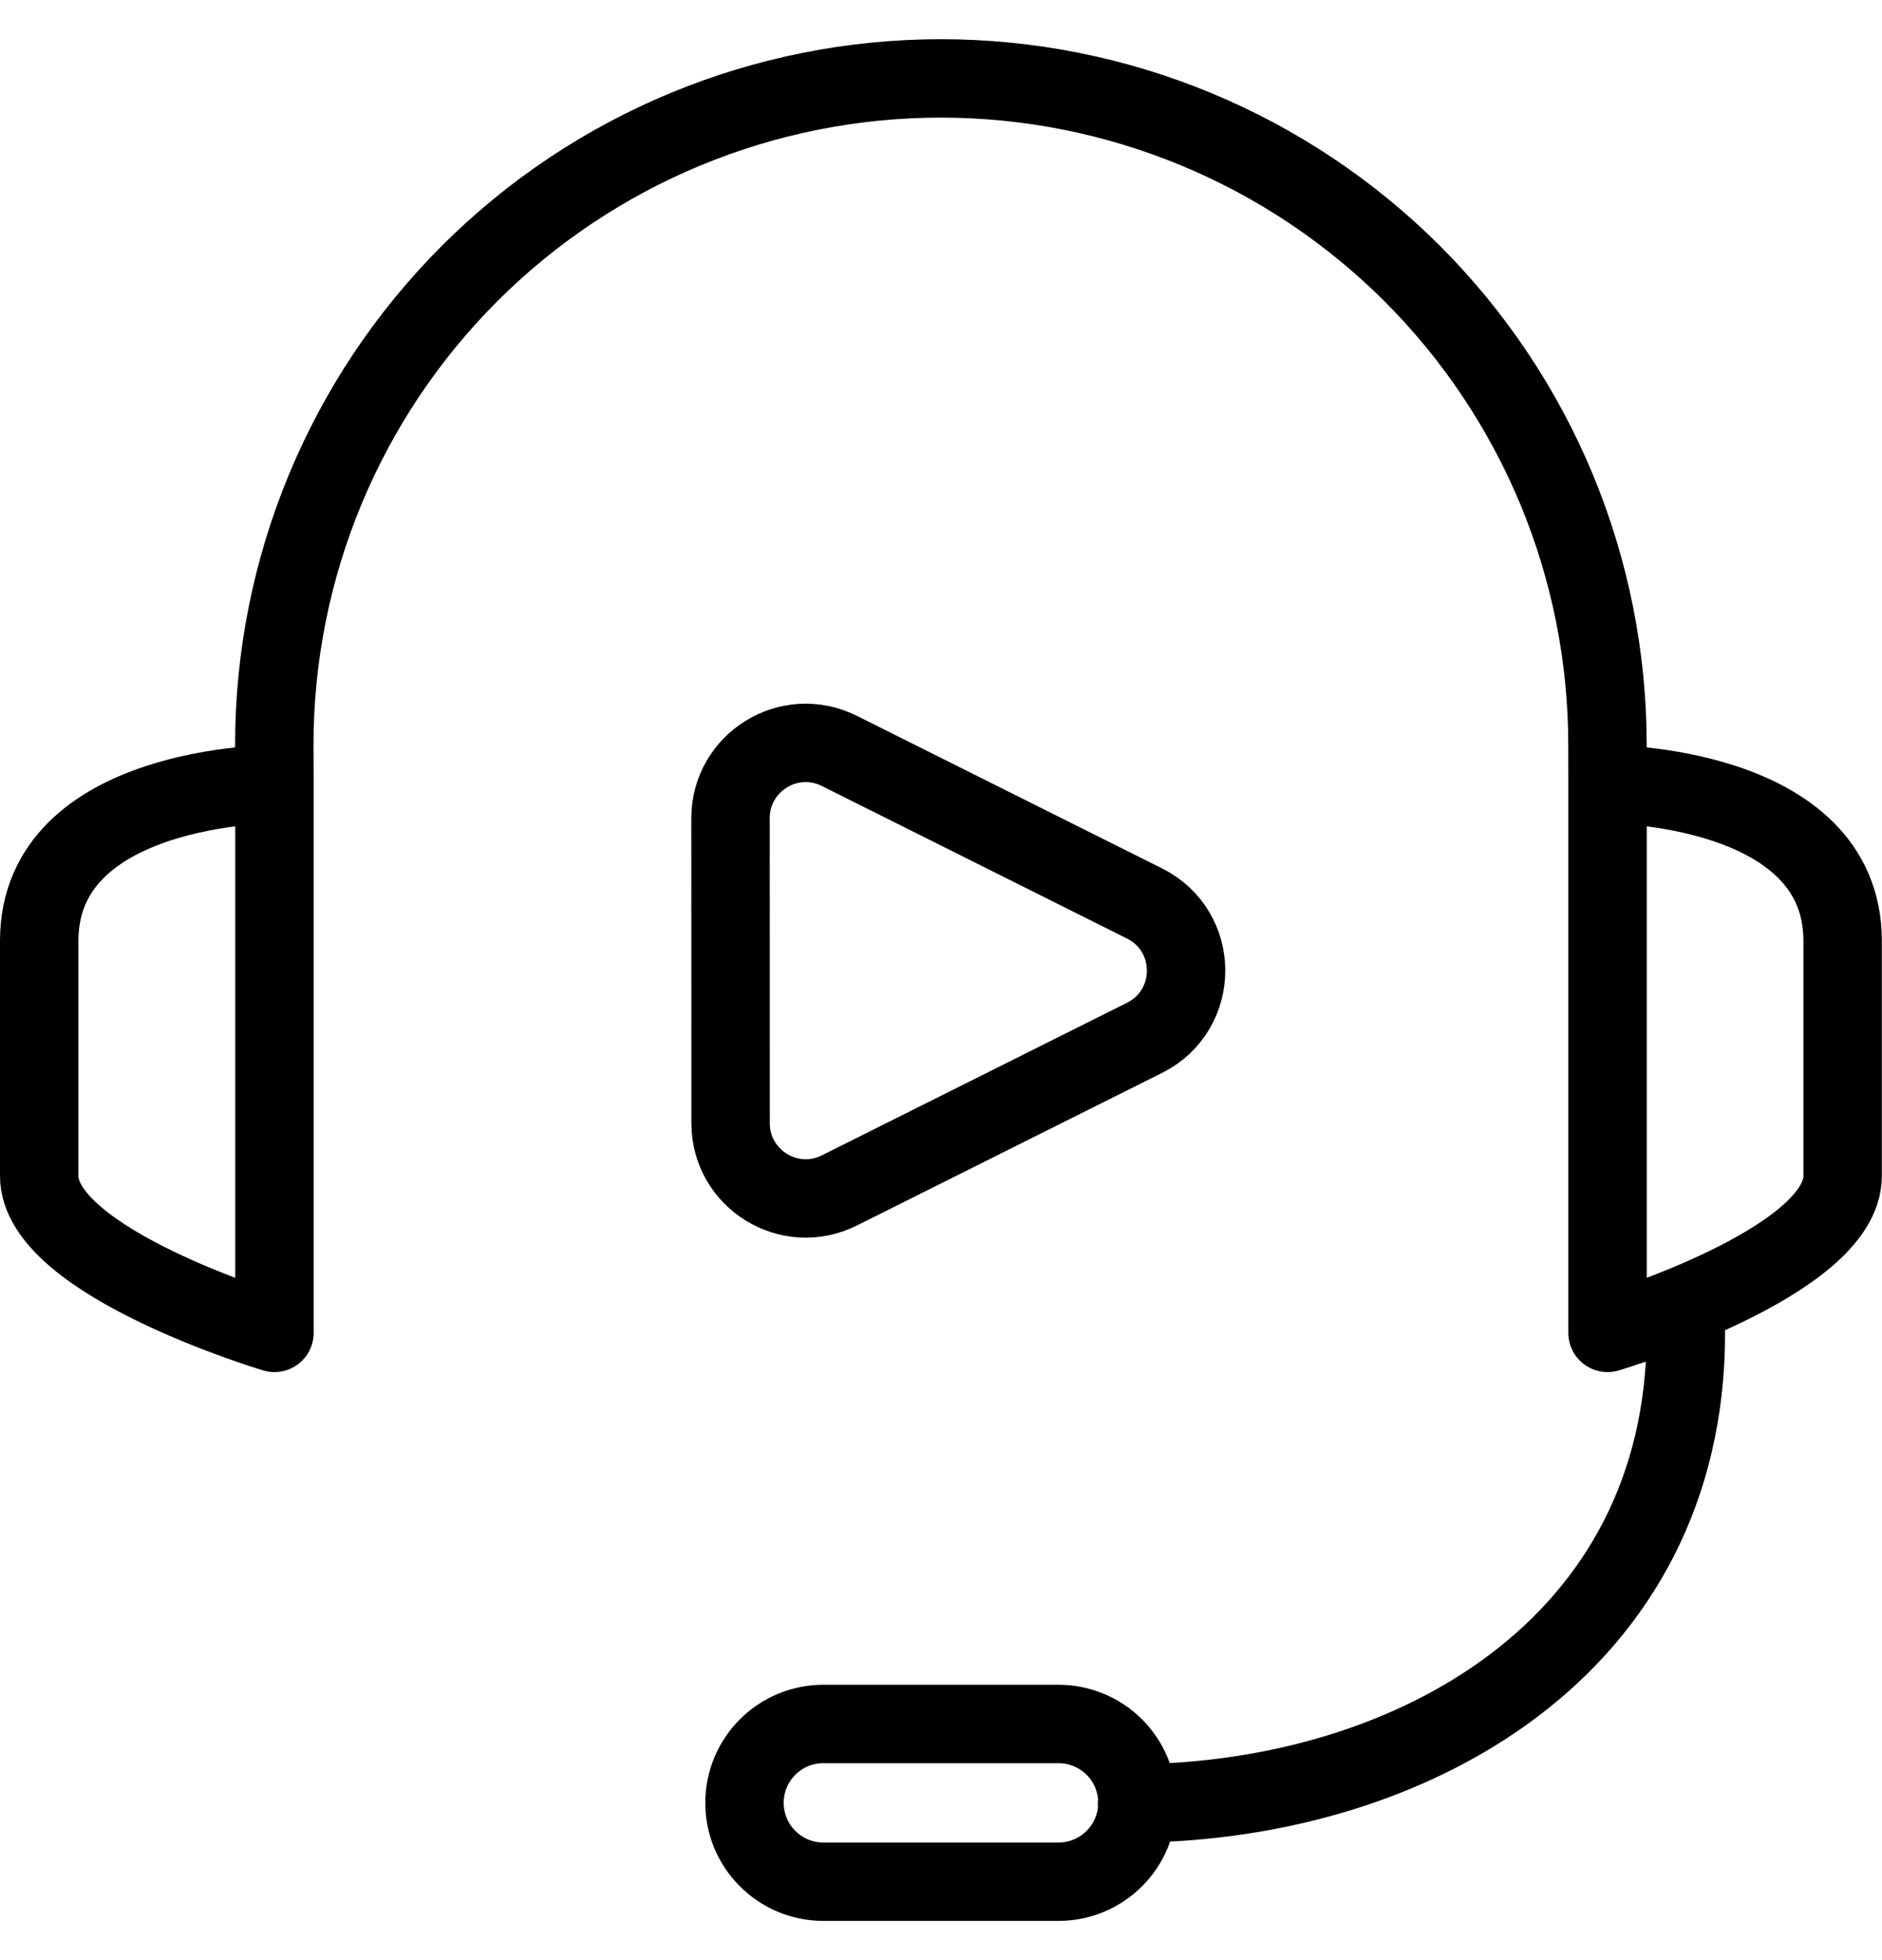 <svg width="24" height="25" viewBox="0 0 24 25" fill="none" xmlns="http://www.w3.org/2000/svg">
<path d="M3.5 10.001C3.5 10.001 0.5 10.001 0.5 12V14.999C0.5 16.104 3.5 17 3.5 17V10.001ZM3.5 10.001L3.498 9.499C3.498 7.245 4.394 5.083 5.988 3.489C7.582 1.895 9.744 1 11.998 1C13.114 1 14.22 1.22 15.251 1.647C16.282 2.074 17.219 2.7 18.009 3.489C18.798 4.278 19.424 5.215 19.852 6.246C20.279 7.278 20.499 8.383 20.499 9.499L20.5 10.001M20.5 10.001C20.5 10.001 23.498 10.001 23.498 12V14.999C23.498 16.104 20.5 17 20.5 17V10.001ZM21.499 17.001C21.499 21 18.016 22.965 14.5 23.001M13.498 24H10.5C10.233 24 9.977 23.894 9.789 23.705C9.6 23.517 9.494 23.261 9.494 22.994C9.494 22.727 9.6 22.471 9.789 22.282C9.977 22.094 10.233 21.988 10.5 21.988H13.498C13.765 21.988 14.021 22.094 14.21 22.282C14.399 22.471 14.505 22.727 14.505 22.994C14.505 23.261 14.399 23.517 14.21 23.705C14.021 23.894 13.765 24 13.498 24Z" stroke="currentColor" stroke-linecap="round" stroke-linejoin="round"/>
<path d="M9.317 14.326L9.316 10.435C9.316 9.722 10.066 9.259 10.703 9.577L14.595 11.523C15.302 11.876 15.302 12.884 14.595 13.237L10.704 15.183C10.066 15.502 9.317 15.038 9.317 14.326Z" stroke="currentColor"/>
</svg>
